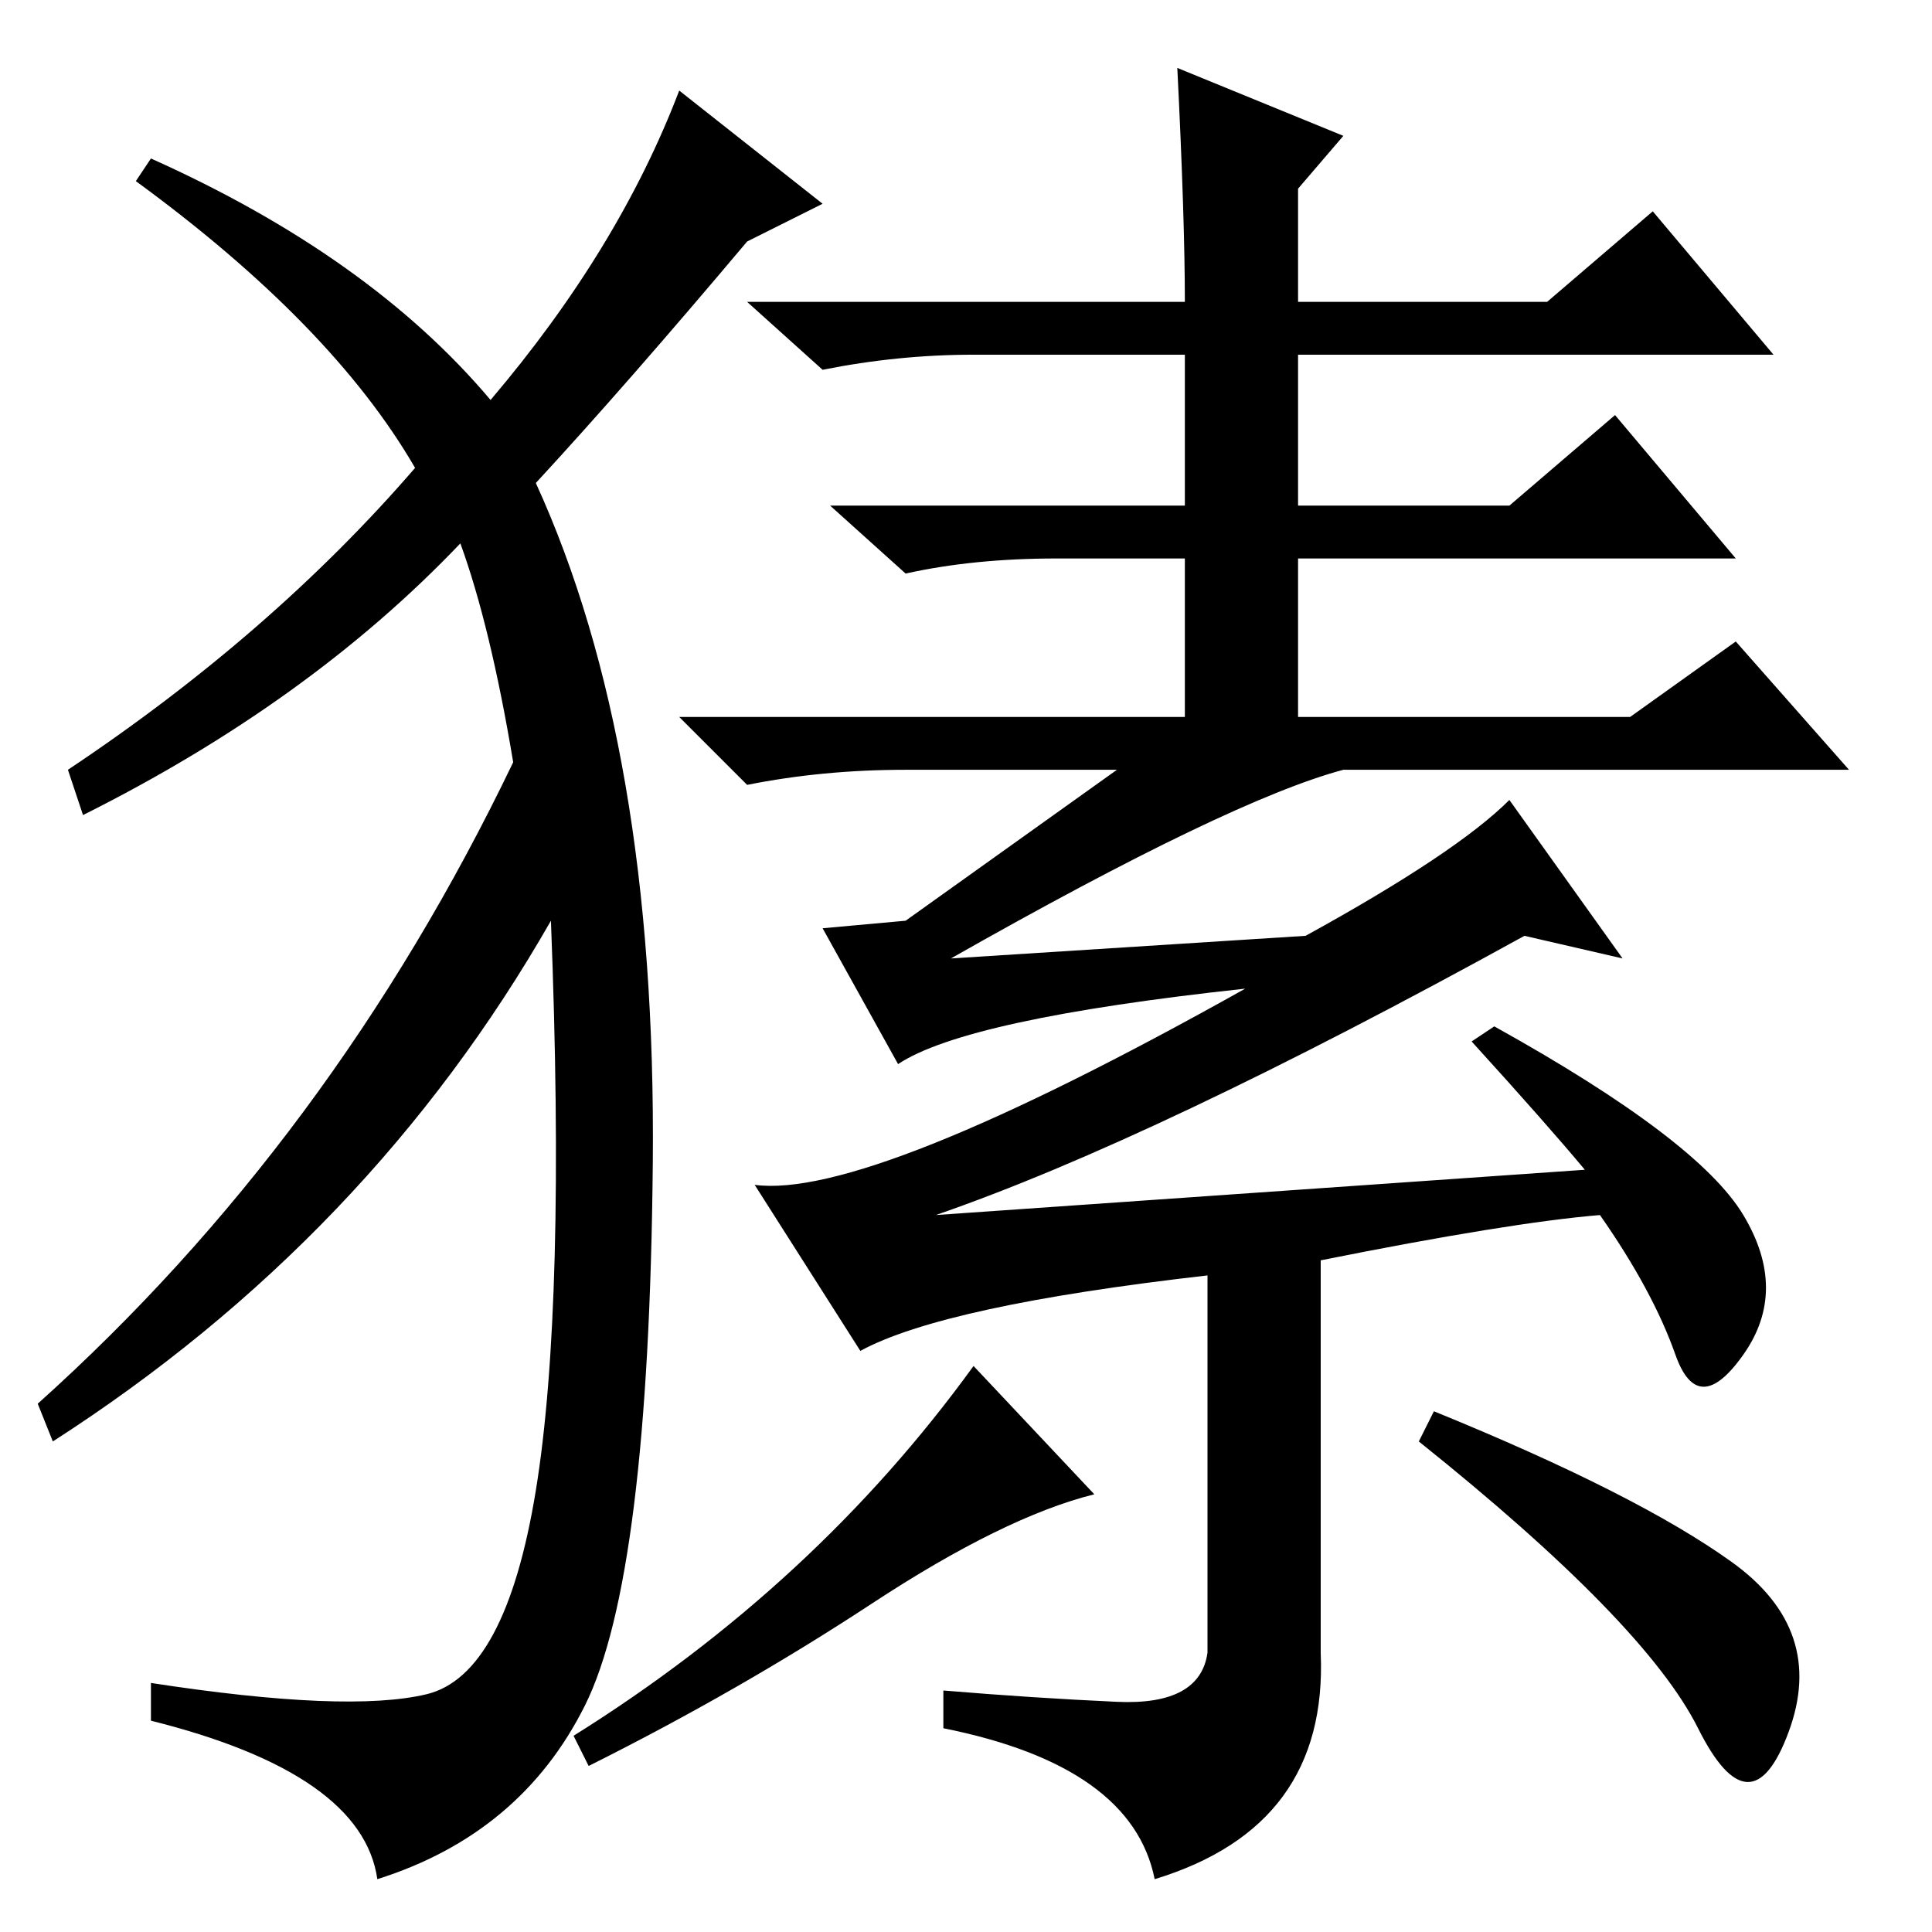 <?xml version="1.0" standalone="no"?>
<!DOCTYPE svg PUBLIC "-//W3C//DTD SVG 1.1//EN" "http://www.w3.org/Graphics/SVG/1.1/DTD/svg11.dtd" >
<svg xmlns="http://www.w3.org/2000/svg" xmlns:xlink="http://www.w3.org/1999/xlink" version="1.1" viewBox="0 -36 256 256">
  <g transform="matrix(1 0 0 -1 0 220)">
   <path fill="currentColor"
d="M153 7q-3 15 -28 20v5q12 -1 23 -1.5t12 6.5v50q-35 -4 -46 -10l-14 22q15 -2 65 26q-37 -4 -46 -10l-10 18l11 1l28 20h-28q-11 0 -21 -2l-9 9h67v21h-17q-11 0 -20 -2l-10 9h47v20h-28q-10 0 -20 -2l-10 9h58q0 11 -1 31l22 -9l-6 -7v-15h33l14 12l16 -19h-63v-20h28
l14 12l16 -19h-58v-21h44l14 10l15 -17h-67q-15 -4 -52 -25l47 3q20 11 27 18l15 -21l-13 3q-49 -27 -78 -37l86 6q-5 6 -15 17l3 2q27 -15 33 -25t0 -18.5t-9 0t-10 18.5q-12 -1 -37 -6v-52q1 -23 -22 -30zM115.5 43.5q-17.5 -11.5 -37.5 -21.5l-2 4q32 20 53 49l16 -17
q-12 -3 -29.5 -14.5zM229.5 49q12.5 -9 7.5 -22.5t-12 0.5t-37 38l2 4q27 -11 39.5 -20zM65 203q17 20 25 41l19 -15l-10 -5q-16 -19 -28 -32q16 -35 15.5 -90t-9 -72t-27.5 -23q-2 14 -30 21v5q26 -4 36.5 -1.5t14.5 27t2 75.5q-24 -42 -66 -69l-2 5q39 35 63 85
q-3 18 -7 29q-20 -21 -50 -36l-2 6q27 18 46 40q-11 19 -37 38l2 3q29 -13 45 -32z" />
  </g>

</svg>

